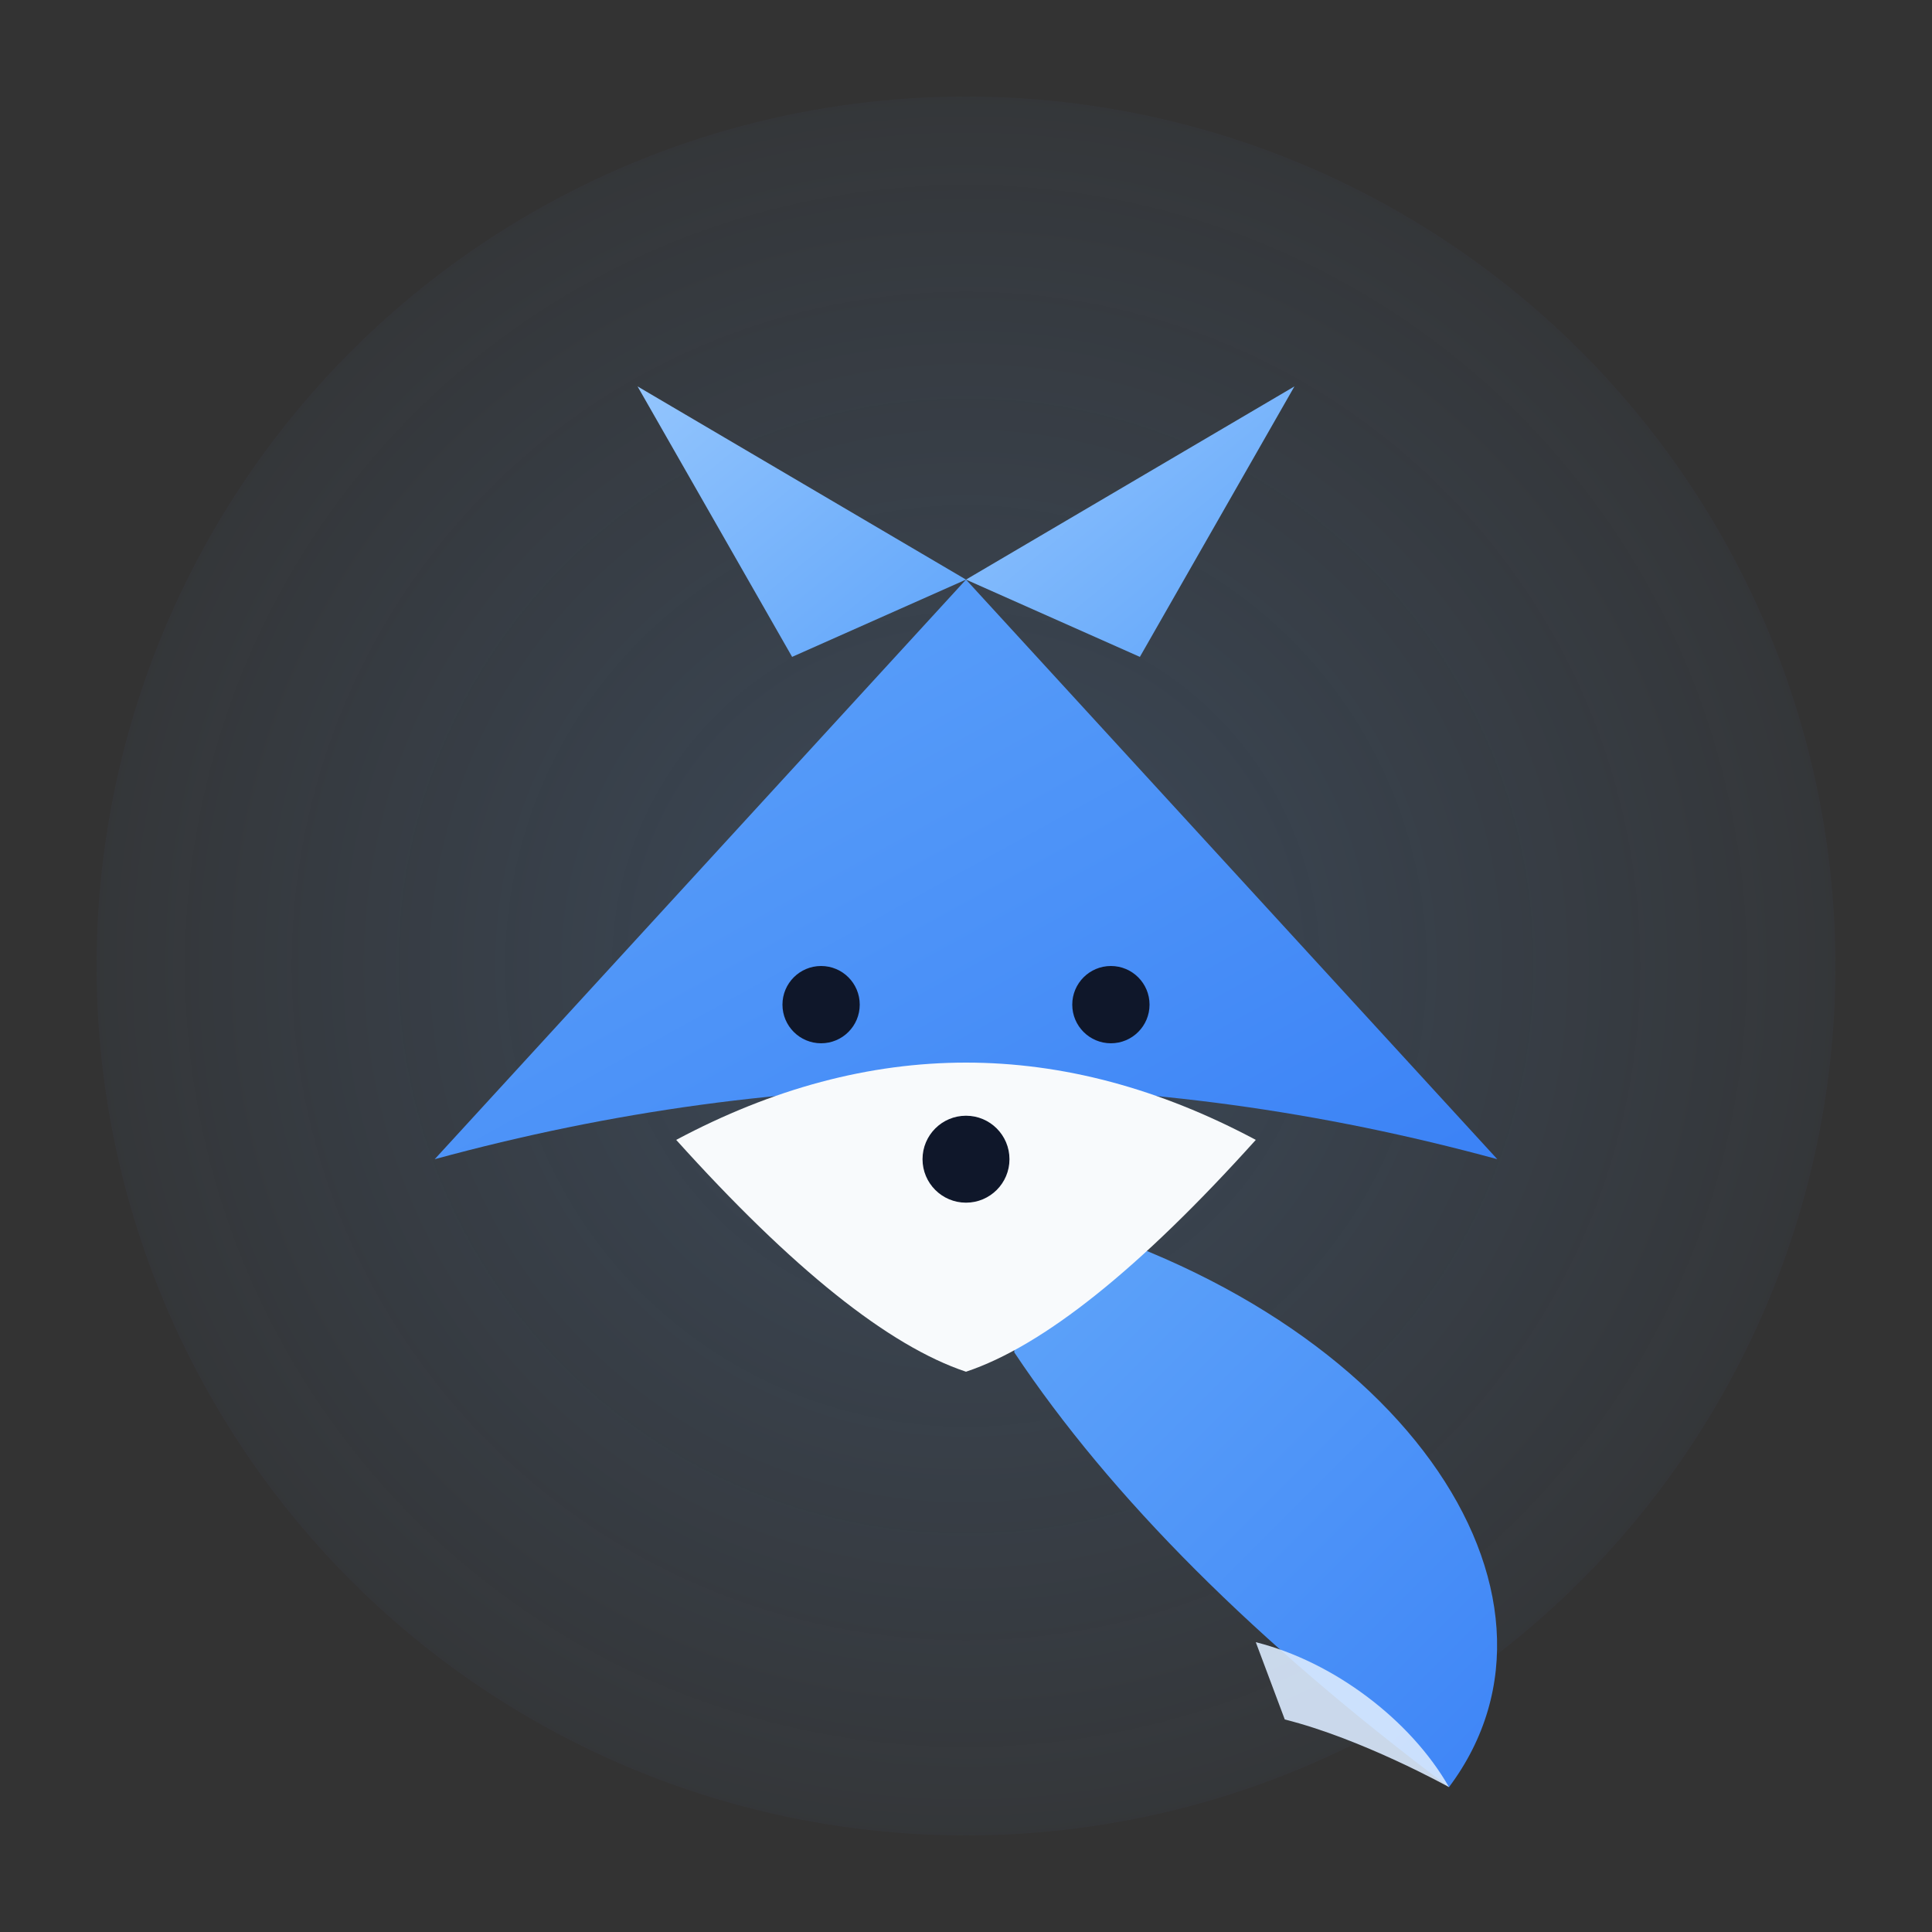 <svg viewBox="0 0 200 200" xmlns="http://www.w3.org/2000/svg" aria-hidden="true">
  <rect x="0" y="0" width="200" height="200" fill="#333333" stroke="none"/>
  <defs>
    <radialGradient id="glow" cx="50%" cy="50%" r="60%">
      <stop offset="0%" stop-color="#60a5fa" stop-opacity=".55"/>
      <stop offset="100%" stop-color="#60a5fa" stop-opacity="0"/>
    </radialGradient>
    <linearGradient id="fur" x1="0" y1="0" x2="1" y2="1">
      <stop offset="0%" stop-color="#60a5fa"/>
      <stop offset="100%" stop-color="#3b82f6"/>
    </linearGradient>
    <linearGradient id="ear" x1="0" y1="0" x2="1" y2="1">
      <stop offset="0%" stop-color="#93c5fd"/>
      <stop offset="100%" stop-color="#60a5fa"/>
    </linearGradient>
  </defs>
  <circle cx="100" cy="100" r="90" fill="url(#glow)" opacity=".35"/>
  <g>
    <path d="M105 125 C145 135, 165 165, 150 185 C130 170,115 155,105 140 Z" fill="url(#fur)"/>
    <path d="M130 170 C138 172, 146 178, 150 185 C150 185,141 180,133 178 Z" fill="#DBEAFE" opacity=".9"/>
  </g>
  <path d="M45 120 L100 60 L155 120 Q100 105 45 120 Z" fill="url(#fur)"/>
  <path d="M82 68 L66 40 L100 60 Z" fill="url(#ear)"/>
  <path d="M118 68 L134 40 L100 60 Z" fill="url(#ear)"/>
  <path d="M70 118 Q100 102 130 118 Q112 138 100 142 Q88 138 70 118 Z" fill="#F8FAFC"/>
  <circle cx="100" cy="120" r="4.5" fill="#0F172A"/>
  <circle cx="85" cy="104" r="4" fill="#0F172A"/>
  <circle cx="115" cy="104" r="4" fill="#0F172A"/>
</svg>
